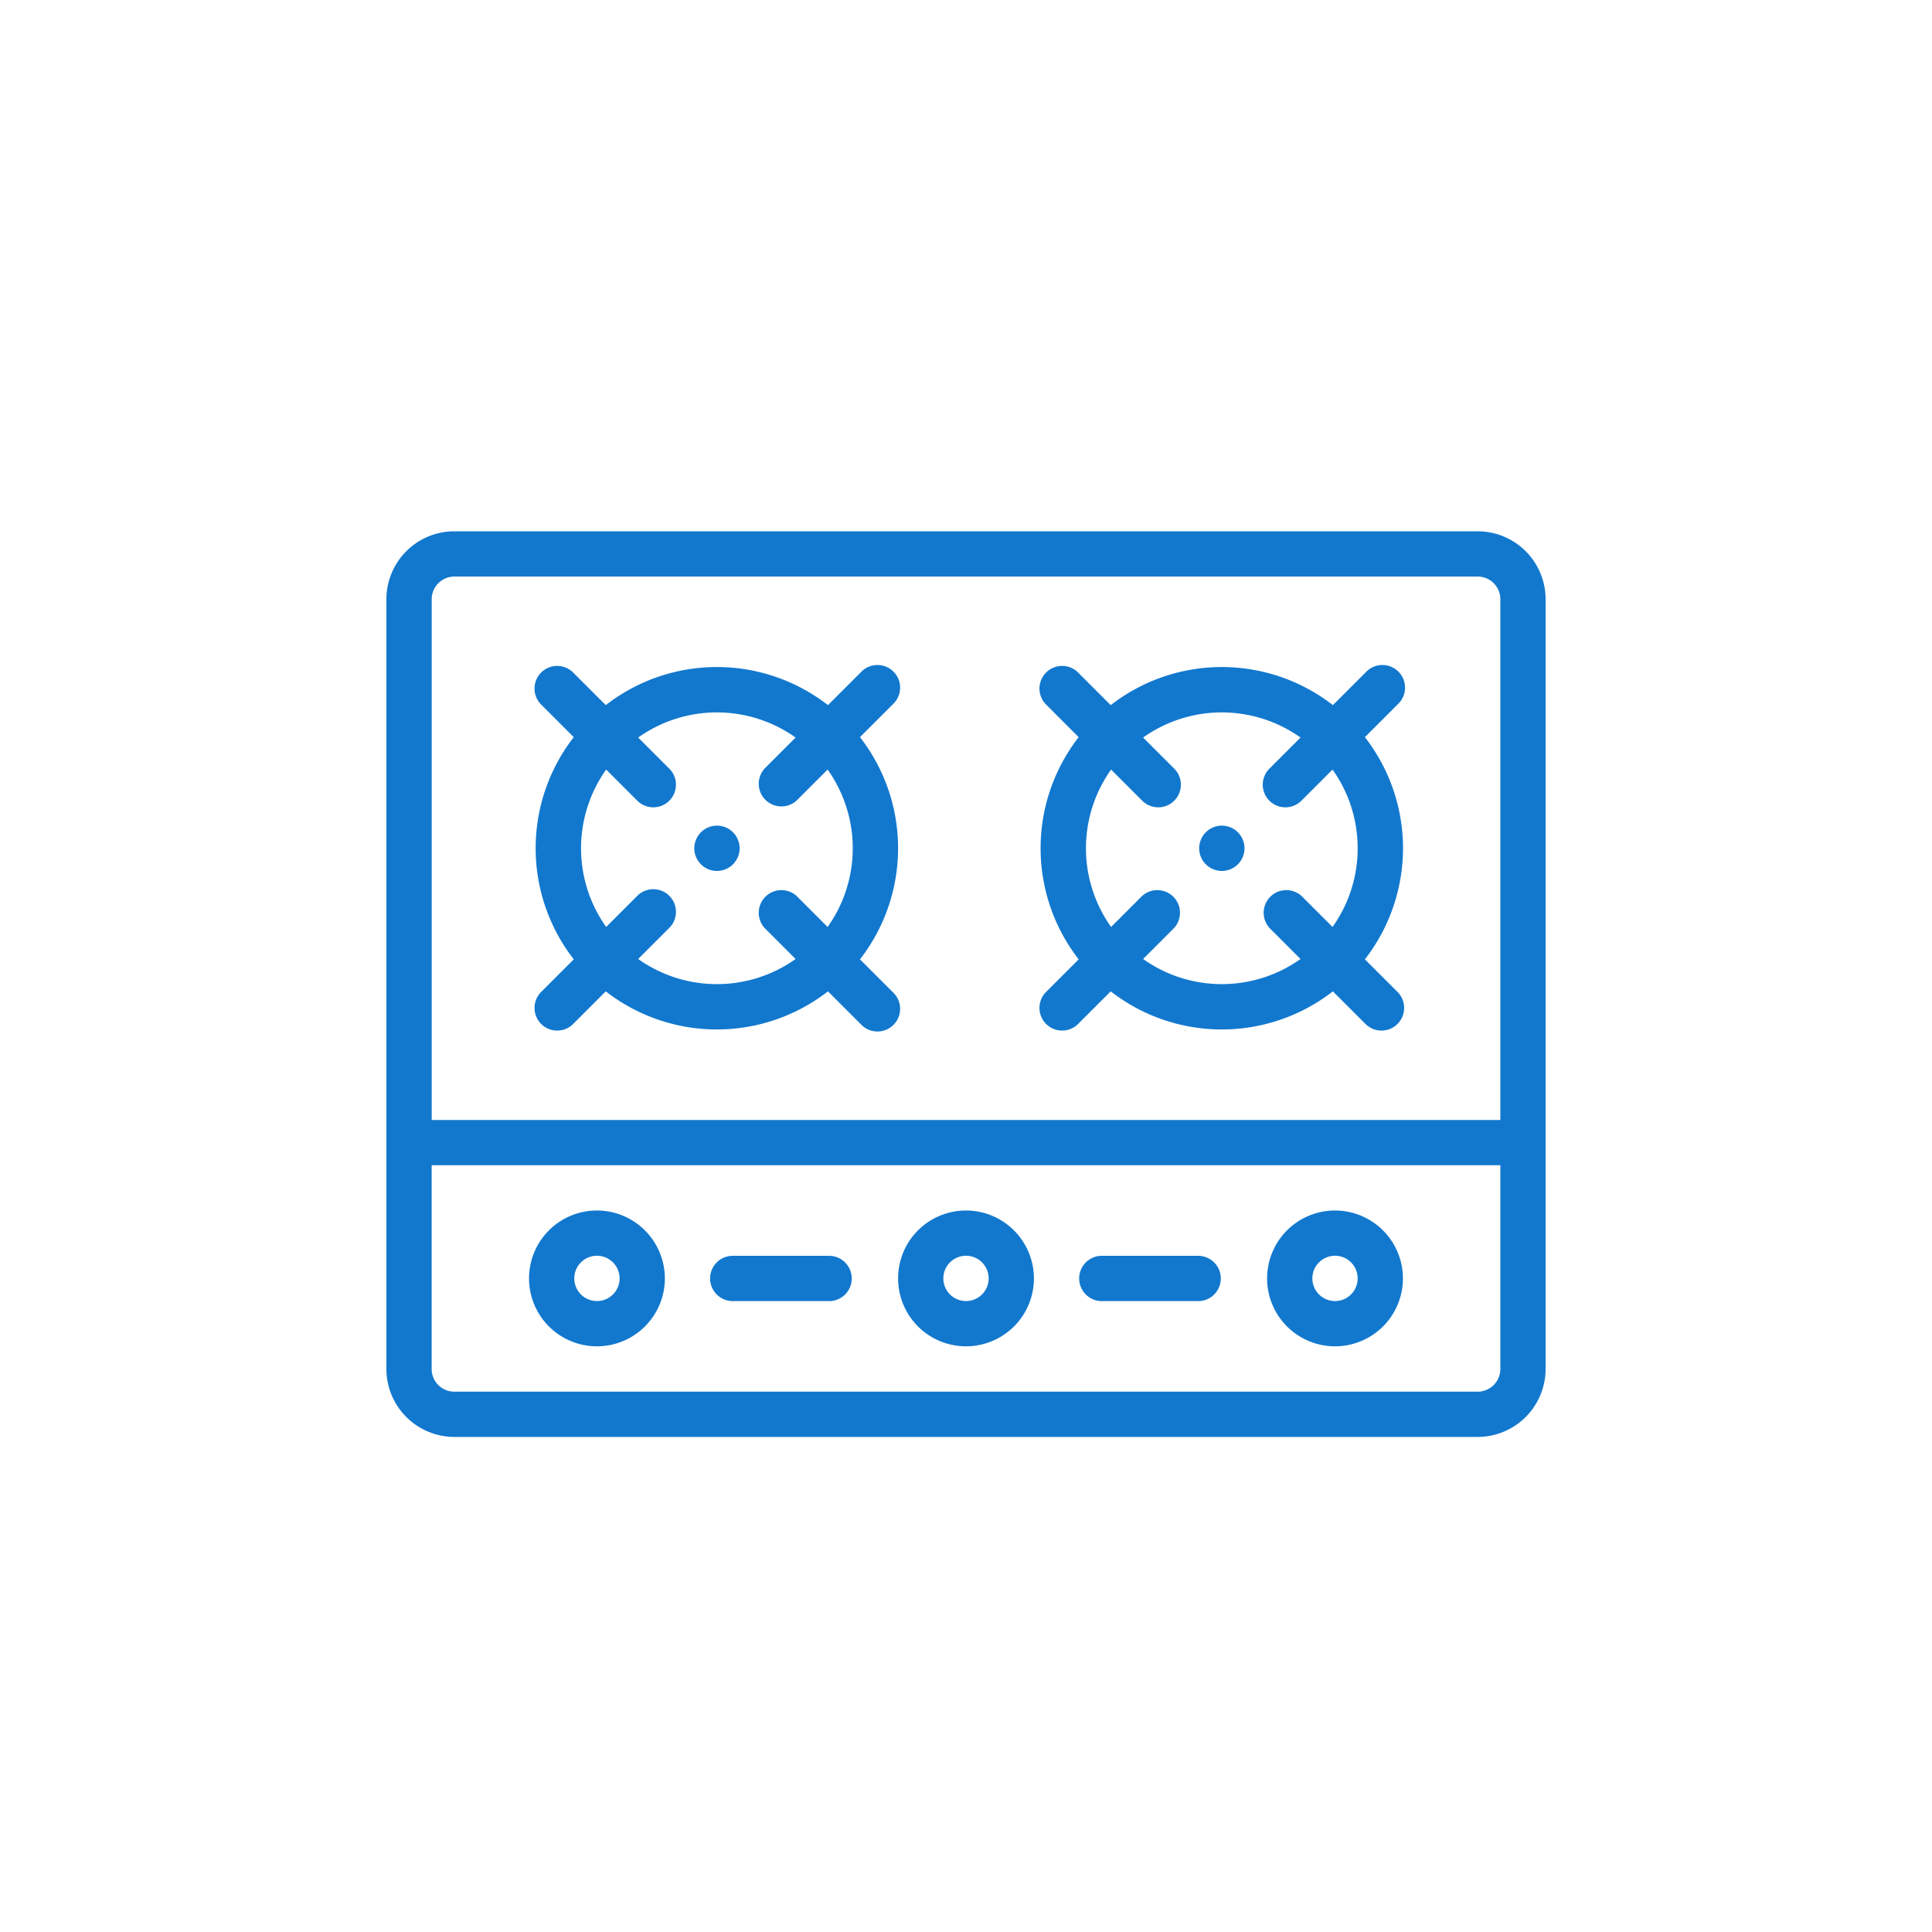 <svg xmlns="http://www.w3.org/2000/svg" viewBox="0 0 40 40">
    <defs>
        <style>
            .cls-1{fill:none}.cls-2{fill:#1278ce}
        </style>
    </defs>
    <g id="icon_stove" transform="translate(-648 -2328)">
        <path id="Rectangle_78" d="M0 0h40v40H0z" class="cls-1" data-name="Rectangle 78" transform="translate(648 2328)"/>
        <g id="icon" transform="translate(656 2283)">
            <path id="Path_291" d="M359.469 186a.469.469 0 1 0 .469.469.469.469 0 0 0-.469-.469z" class="cls-2" data-name="Path 291" transform="translate(-342.172 -123.906)"/>
            <path id="Path_292" d="M136.469 186a.469.469 0 1 0 .469.469.469.469 0 0 0-.469-.469z" class="cls-2" data-name="Path 292" transform="translate(-129.625 -123.906)"/>
            <path id="Path_293" d="M22.594 56H1.406A1.408 1.408 0 0 0 0 57.406v15.938a1.408 1.408 0 0 0 1.406 1.406h21.188A1.408 1.408 0 0 0 24 73.344V57.406A1.408 1.408 0 0 0 22.594 56zm.469 17.344a.469.469 0 0 1-.469.469H1.406a.469.469 0 0 1-.469-.469v-4.219h22.126zm0-5.156H.938V57.406a.469.469 0 0 1 .469-.469h21.187a.469.469 0 0 1 .469.469z" class="cls-2" data-name="Path 293"/>
            <path id="Path_294" d="M295.035 121.372a3.748 3.748 0 0 0 0-4.6l.684-.684a.469.469 0 1 0-.663-.663l-.684.684a3.748 3.748 0 0 0-4.6 0l-.684-.684a.469.469 0 0 0-.663.663l.684.684a3.748 3.748 0 0 0 0 4.6l-.684.684a.469.469 0 0 0 .663.663l.684-.684a3.747 3.747 0 0 0 4.6 0l.684.684a.469.469 0 0 0 .663-.663zm-.67-.67l-.635-.635a.469.469 0 0 0-.663.663l.635.635a2.812 2.812 0 0 1-3.259 0l.635-.635a.469.469 0 0 0-.663-.663l-.635.635a2.812 2.812 0 0 1 0-3.259l.635.635a.469.469 0 1 0 .663-.663l-.635-.635a2.812 2.812 0 0 1 3.259 0l-.635.635a.469.469 0 1 0 .663.663l.635-.635a2.812 2.812 0 0 1 0 3.259z" class="cls-2" data-name="Path 294" transform="translate(-274.776 -56.51)"/>
            <path id="Path_295" d="M72.035 121.372a3.747 3.747 0 0 0 0-4.6l.684-.684a.469.469 0 1 0-.663-.663l-.684.684a3.747 3.747 0 0 0-4.6 0l-.684-.684a.469.469 0 0 0-.663.663l.684.684a3.747 3.747 0 0 0 0 4.6l-.684.684a.469.469 0 0 0 .663.663l.684-.684a3.747 3.747 0 0 0 4.6 0l.684.684a.469.469 0 1 0 .663-.663zm-.67-.67l-.635-.635a.469.469 0 0 0-.663.663l.635.635a2.812 2.812 0 0 1-3.259 0l.635-.635a.469.469 0 1 0-.663-.663l-.635.635a2.812 2.812 0 0 1 0-3.259l.635.635a.469.469 0 1 0 .663-.663l-.635-.635a2.812 2.812 0 0 1 3.259 0l-.635.635a.469.469 0 0 0 .663.663l.635-.635a2.812 2.812 0 0 1 0 3.259z" class="cls-2" data-name="Path 295" transform="translate(-62.23 -56.51)"/>
            <path id="Path_296" d="M390.406 356a1.406 1.406 0 1 0 1.406 1.406 1.408 1.408 0 0 0-1.406-1.406zm0 1.875a.469.469 0 1 1 .469-.469.469.469 0 0 1-.469.469z" class="cls-2" data-name="Path 296" transform="translate(-370.766 -285.938)"/>
            <path id="Path_297" d="M227.406 356a1.406 1.406 0 1 0 1.406 1.406 1.408 1.408 0 0 0-1.406-1.406zm0 1.875a.469.469 0 1 1 .469-.469.469.469 0 0 1-.469.469z" class="cls-2" data-name="Path 297" transform="translate(-215.406 -285.938)"/>
            <path id="Path_298" d="M64.406 356a1.406 1.406 0 1 0 1.406 1.406A1.408 1.408 0 0 0 64.406 356zm0 1.875a.469.469 0 1 1 .469-.469.469.469 0 0 1-.469.469z" class="cls-2" data-name="Path 298" transform="translate(-60.047 -285.938)"/>
            <path id="Path_299" d="M145.484 376h-2.016a.469.469 0 0 0 0 .938h2.016a.469.469 0 0 0 0-.937z" class="cls-2" data-name="Path 299" transform="translate(-136.297 -305)"/>
            <path id="Path_300" d="M308.484 376h-2.016a.469.469 0 0 0 0 .938h2.016a.469.469 0 0 0 0-.937z" class="cls-2" data-name="Path 300" transform="translate(-291.656 -305)"/>
        </g>
    </g>
</svg>

